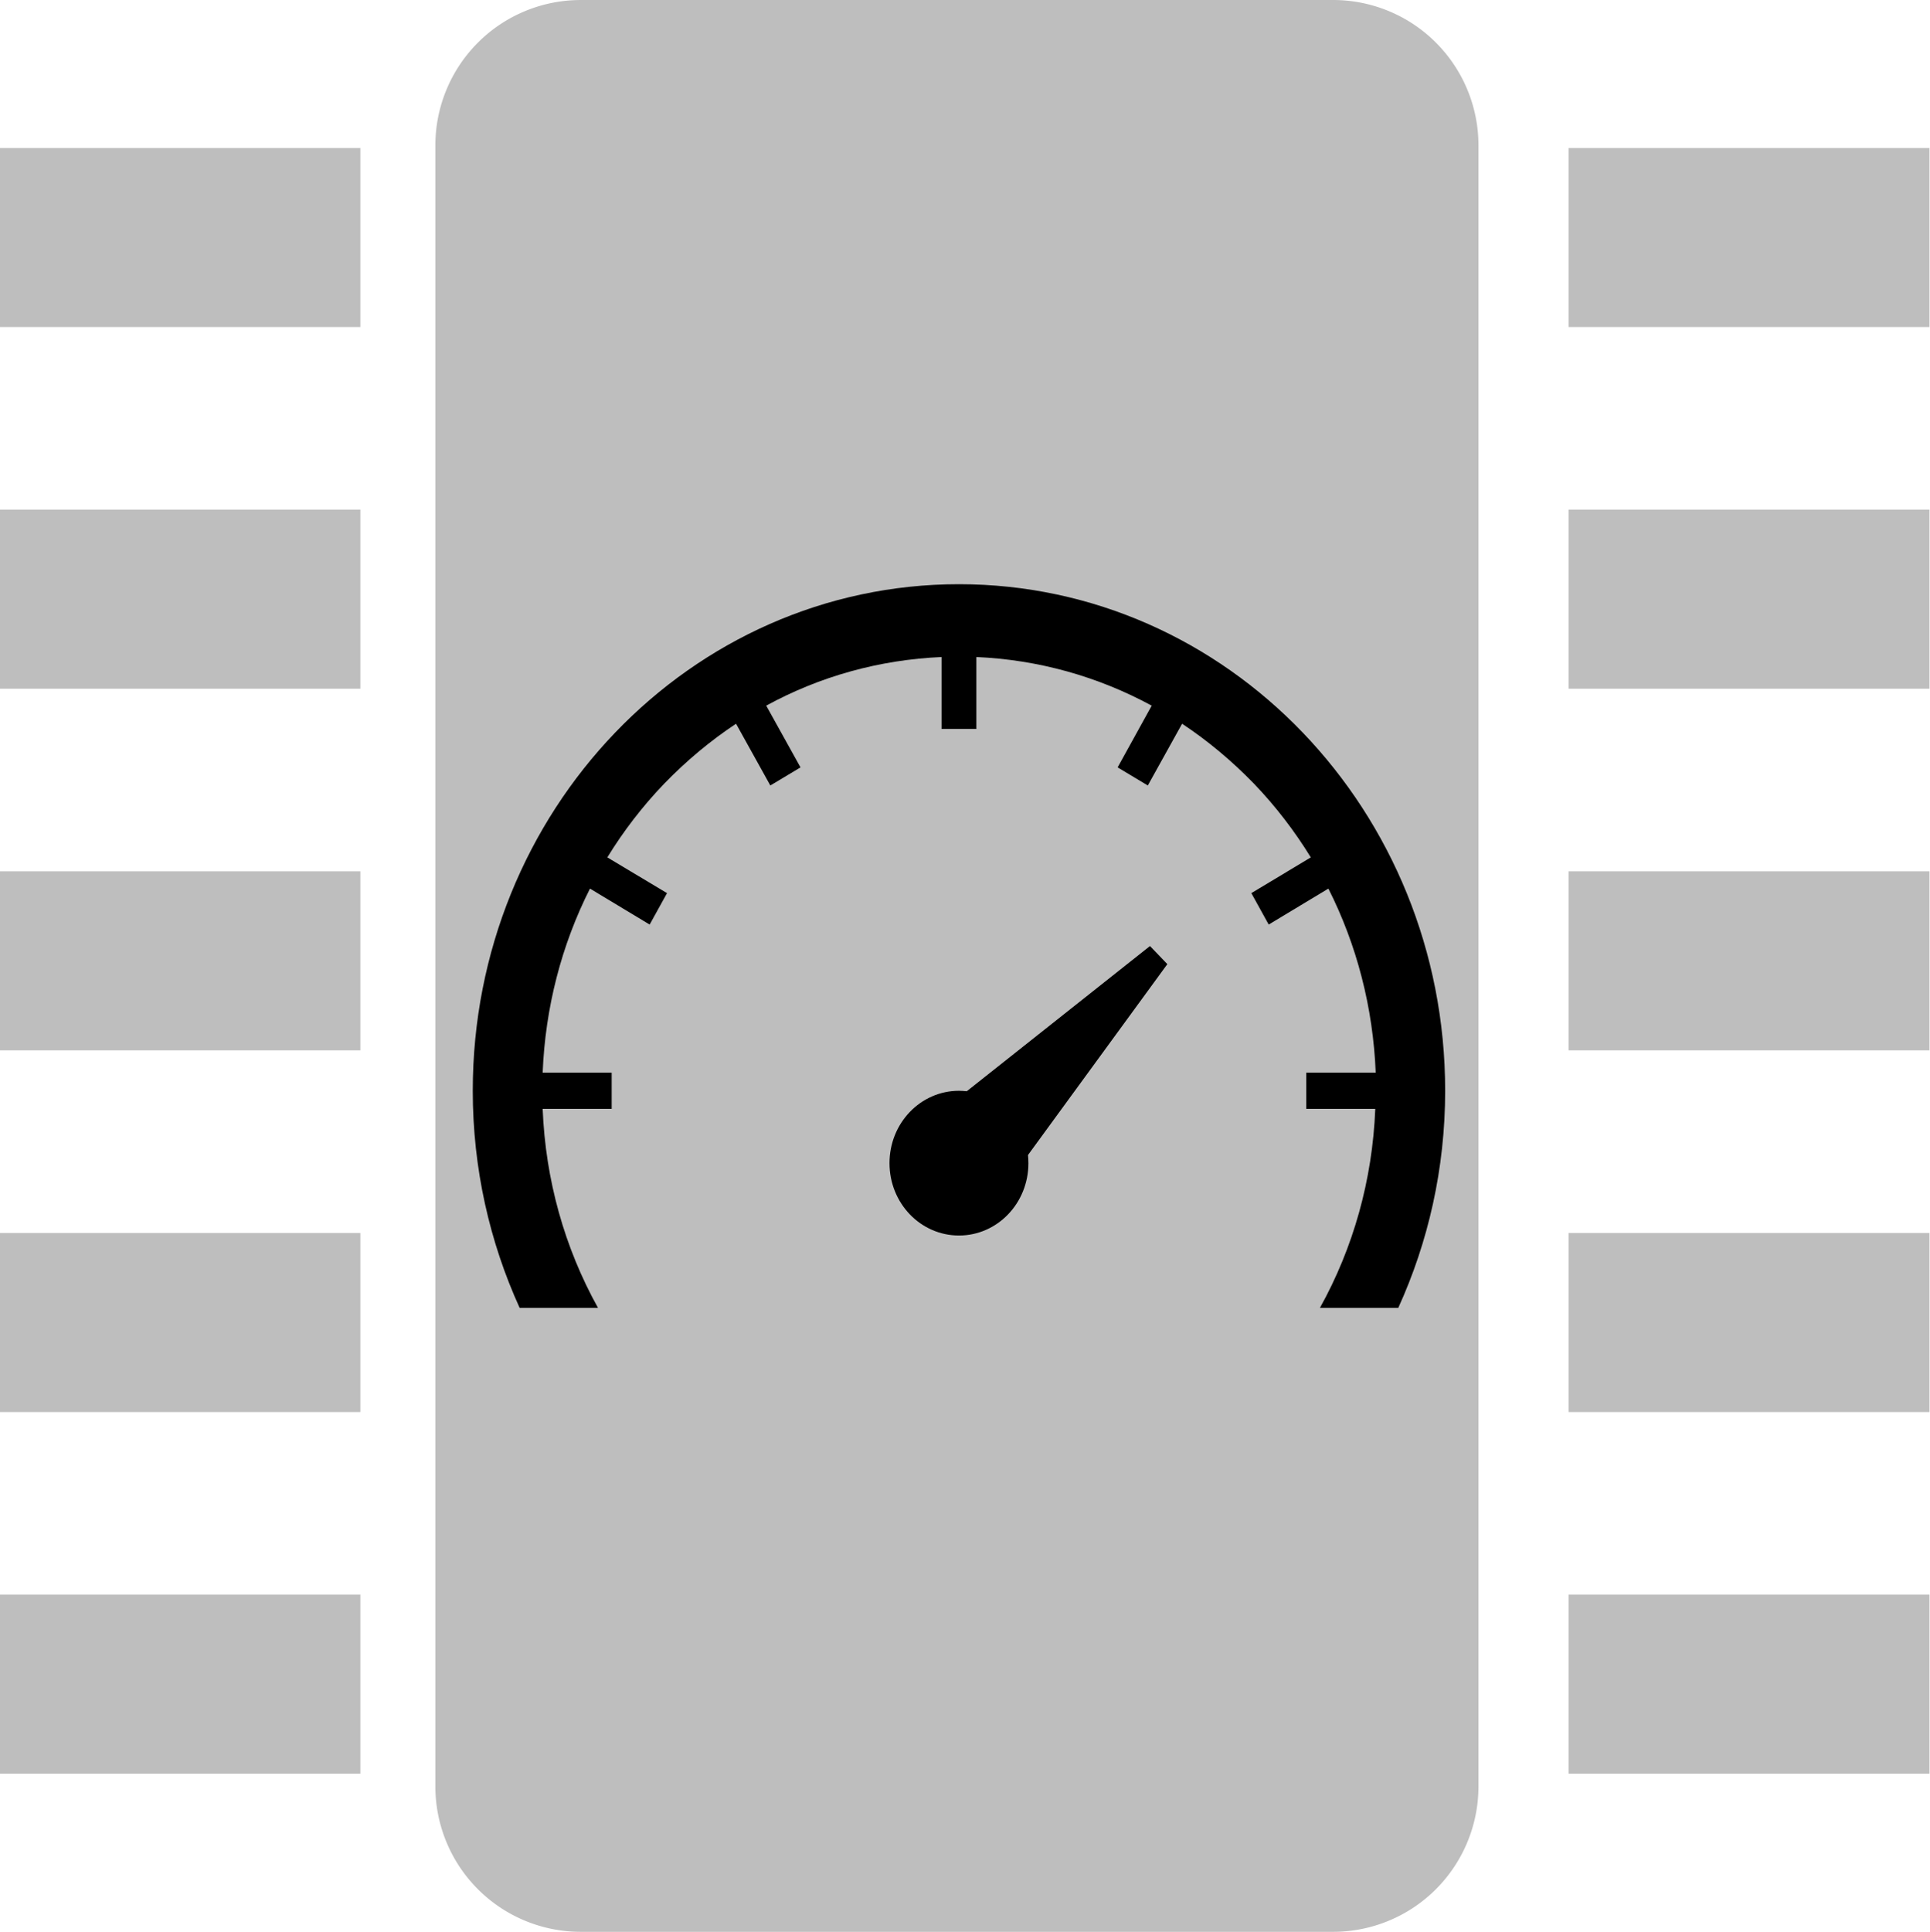 <?xml version="1.0" encoding="UTF-8" standalone="no"?>
<svg
   width="128.043"
   height="128.134"
   version="1.1"
   id="svg15"
   sodipodi:docname="memory-speed-symbolic.svg"
   xml:space="preserve"
   inkscape:version="1.2.2 (b0a8486541, 2022-12-01)"
   xmlns:inkscape="http://www.inkscape.org/namespaces/inkscape"
   xmlns:sodipodi="http://sodipodi.sourceforge.net/DTD/sodipodi-0.dtd"
   xmlns="http://www.w3.org/2000/svg"
   xmlns:svg="http://www.w3.org/2000/svg"
   xmlns:rdf="http://www.w3.org/1999/02/22-rdf-syntax-ns#"
   xmlns:cc="http://creativecommons.org/ns#"
   xmlns:dc="http://purl.org/dc/elements/1.1/"><defs
     id="defs19" /><sodipodi:namedview
     id="namedview17"
     pagecolor="#ffffff"
     bordercolor="#000000"
     borderopacity="0.25"
     inkscape:showpageshadow="2"
     inkscape:pageopacity="0.0"
     inkscape:pagecheckerboard="0"
     inkscape:deskcolor="#d1d1d1"
     showgrid="false"
     inkscape:zoom="5.6568543"
     inkscape:cx="47.199377"
     inkscape:cy="61.871843"
     inkscape:window-width="1274"
     inkscape:window-height="1369"
     inkscape:window-x="1282"
     inkscape:window-y="39"
     inkscape:window-maximized="0"
     inkscape:current-layer="svg15"><inkscape:grid
       type="xygrid"
       id="grid359"
       originx="0.024"
       originy="0.003" /></sodipodi:namedview><g
     fill="#bebebe"
     fill-rule="evenodd"
     color="#000000"
     id="g7"
     transform="translate(0.024,0.003)"><path
       d="M 38.5,9.64 H 88.421 V 118.49 H 38.5 Z"
       style="font-variant-ligatures:normal;font-variant-position:normal;font-variant-caps:normal;font-variant-numeric:normal;font-variant-alternates:normal;font-variant-east-asian:normal;font-feature-settings:normal;font-variation-settings:normal;text-indent:0;text-decoration-line:none;text-decoration-style:solid;text-decoration-color:#000000;text-transform:none;text-orientation:mixed;white-space:normal;shape-padding:0;shape-margin:0;inline-size:0;isolation:auto;mix-blend-mode:normal"
       id="path3" /><path
       d="m 38.5,-0.002 a 9.643,9.643 0 0 0 -9.64,9.643 v 108.85 a 9.643,9.643 0 0 0 9.64,9.64 h 49.922 a 9.643,9.643 0 0 0 9.64,-9.64 V 9.64 a 9.643,9.643 0 0 0 -9.64,-9.643 z m 9.64,19.283 h 30.64 v 89.566 H 48.14 Z"
       style="font-variant-ligatures:normal;font-variant-position:normal;font-variant-caps:normal;font-variant-numeric:normal;font-variant-alternates:normal;font-variant-east-asian:normal;font-feature-settings:normal;font-variation-settings:normal;text-indent:0;text-decoration-line:none;text-decoration-style:solid;text-decoration-color:#000000;text-transform:none;text-orientation:mixed;white-space:normal;shape-padding:0;shape-margin:0;inline-size:0;isolation:auto;mix-blend-mode:normal"
       id="path5" /></g><g
     color="#000000"
     fill="#bebebe"
     id="g13"
     style="display:inline"
     transform="translate(0.024,0.003)"><path
       transform="matrix(7.981,0,0,7.917,2864.8,-3855.9)"
       d="m -358.96,500.4 v 1.5 h 3 v -1.5 z m 0,-3.03 v 1.5 h 3 v -1.5 z m 0,-3.03 v 1.5 h 3 v -1.5 z m 0,-3.03 v 1.5 h 3 v -1.5 z m 0,-3.03 v 1.5 h 3 v -1.5 z"
       style="font-variant-ligatures:normal;font-variant-position:normal;font-variant-caps:normal;font-variant-numeric:normal;font-variant-alternates:normal;font-variant-east-asian:normal;font-feature-settings:normal;font-variation-settings:normal;text-indent:0;text-decoration-line:none;text-decoration-style:solid;text-decoration-color:#000000;text-transform:none;text-orientation:mixed;white-space:normal;shape-padding:0;shape-margin:0;inline-size:0;isolation:auto;mix-blend-mode:normal"
       id="path9" /><path
       transform="matrix(7.981,0,0,7.917,2968.9,-3855.9)"
       d="m -358.96,500.4 v 1.5 h 3 v -1.5 z m 0,-3.03 v 1.5 h 3 v -1.5 z m 0,-3.03 v 1.5 h 3 v -1.5 z m 0,-3.03 v 1.5 h 3 v -1.5 z m 0,-3.03 v 1.5 h 3 v -1.5 z"
       style="font-variant-ligatures:normal;font-variant-position:normal;font-variant-caps:normal;font-variant-numeric:normal;font-variant-alternates:normal;font-variant-east-asian:normal;font-feature-settings:normal;font-variation-settings:normal;text-indent:0;text-decoration-line:none;text-decoration-style:solid;text-decoration-color:#000000;text-transform:none;text-orientation:mixed;white-space:normal;shape-padding:0;shape-margin:0;inline-size:0;isolation:auto;mix-blend-mode:normal"
       id="path11" /></g><g
     id="g1274"
     transform="translate(0.024,0.003)"><path
       d="m 344,256 -84.4,64.2 c -1.2,-0.1 -2.4,-0.2 -3.6,-0.2 -17.7,0 -32,14.3 -32,32 0,17.7 14.3,32 32,32 17.7,0 32,-14.3 32,-32 0,-1.2 -0.1,-2.4 -0.2,-3.6 L 352,264 Z"
       id="path291"
       transform="matrix(0.144,0,0,0.15,26.733,24.346)" /><path
       d="M 256,96 C 132.3,96 32,196.3 32,320 c 0,34.4 7.8,66.9 21.6,96 H 89.7 C 74.3,389.4 65.5,359.4 64.2,328 H 96 V 312 H 64.2 c 1.2,-28.8 8.7,-56.5 21.8,-81.4 l 27.5,15.9 8,-13.9 L 94,216.8 c 7.4,-11.6 16.2,-22.6 26.2,-32.6 10.2,-10.1 21.3,-19 33.1,-26.5 l 15.8,27.3 13.9,-8 -15.8,-27.3 c 24.8,-13 52.2,-20.3 80.8,-21.5 V 160 h 16 v -31.8 c 28.6,1.2 56,8.6 80.8,21.5 l -15.7,27.3 13.9,8 15.8,-27.3 c 11.8,7.5 22.9,16.4 33.1,26.5 10,10 18.7,20.9 26.2,32.6 l -27.4,15.8 8,13.9 27.5,-15.9 c 13.1,24.9 20.6,52.6 21.8,81.4 h -32 v 16 h 31.8 c -1.3,31.4 -10.1,61.4 -25.5,88 h 36.1 C 472.2,386.9 480,354.4 480,320 480,196.3 379.7,96 256,96 Z"
       id="path293"
       transform="matrix(0.144,0,0,0.15,26.733,24.346)" /></g></svg>
